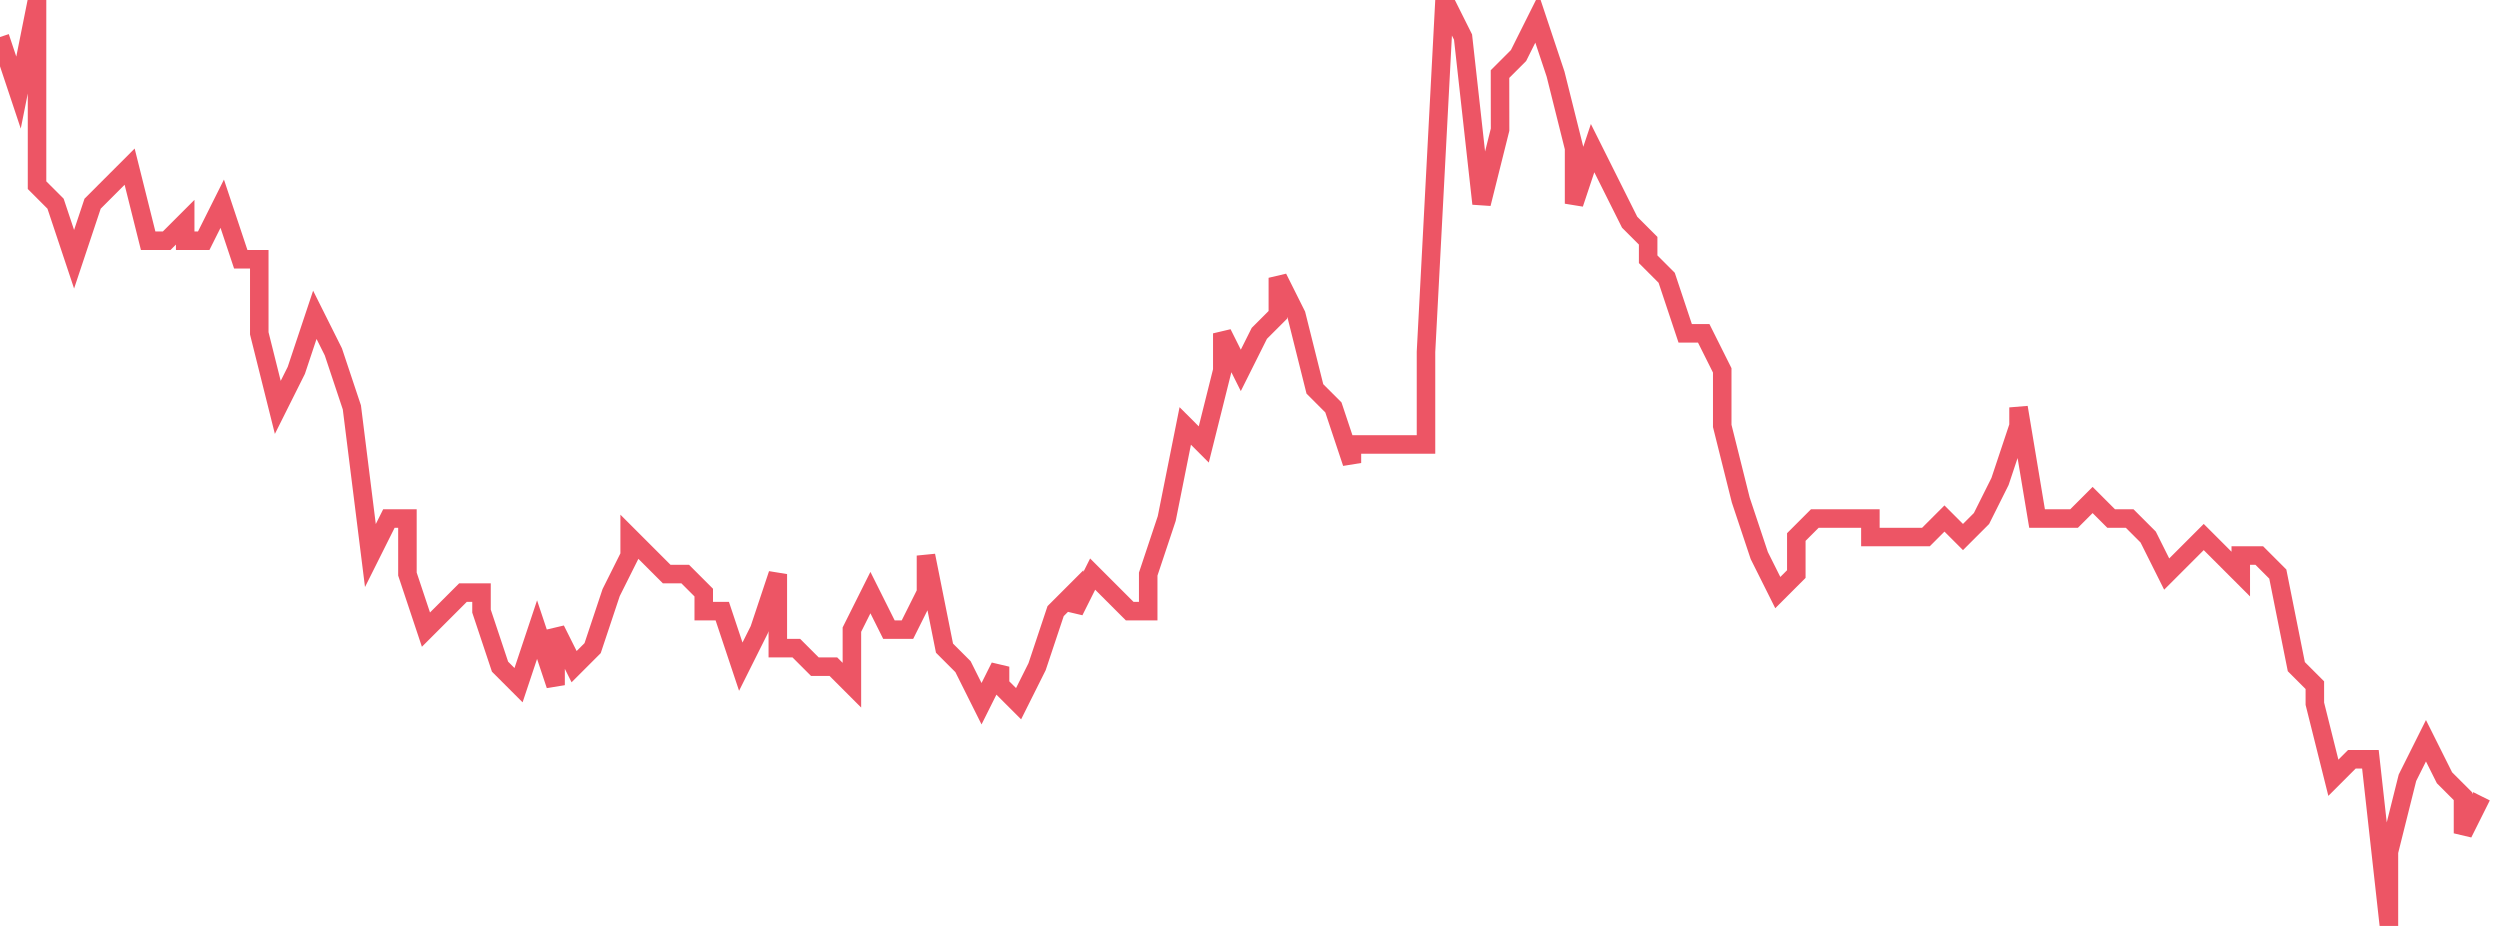 <svg xmlns="http://www.w3.org/2000/svg" width="135" height="50"><path fill="none" stroke="#ed5565" stroke-width="1" d="m0 2 1 3 1-5v10l1 1 1 3 1-3 1-1 1-1 1 4h1l1-1v1h1l1-2 1 3h1v4l1 4 1-2 1-3 1 2 1 3 1 8 1-2h1v3l1 3 1-1 1-1h1v1l1 3 1 1 1-3 1 3v-3l1 2 1-1 1-3 1-2v-1l1 1 1 1h1l1 1v1h1l1 3 1-2 1-3v4h1l1 1h1l1 1v-3l1-2 1 2h1l1-2v-2l1 5 1 1 1 2 1-2v1l1 1 1-2 1-3 1-1v1l1-2 1 1 1 1h1v-2l1-3 1-5 1 1 1-4v-2l1 2 1-2 1-1v-2l1 2 1 4 1 1 1 3v-1h4v-5l1-19 1 2 1 9 1-4V4l1-1 1-2 1 3 1 4v3l1-3 1 2 1 2 1 1v1l1 1 1 3h1l1 2v3l1 4 1 3 1 2 1-1v-2l1-1h3v1h3l1-1 1 1 1-1 1-2 1-3v-1l1 6h2l1-1 1 1h1l1 1 1 2 1-1 1-1 1 1 1 1v-1h1l1 1 1 5 1 1v1l1 4 1-1h1l1 9v-4l1-4 1-2 1 2 1 1v2l1-2"/></svg>